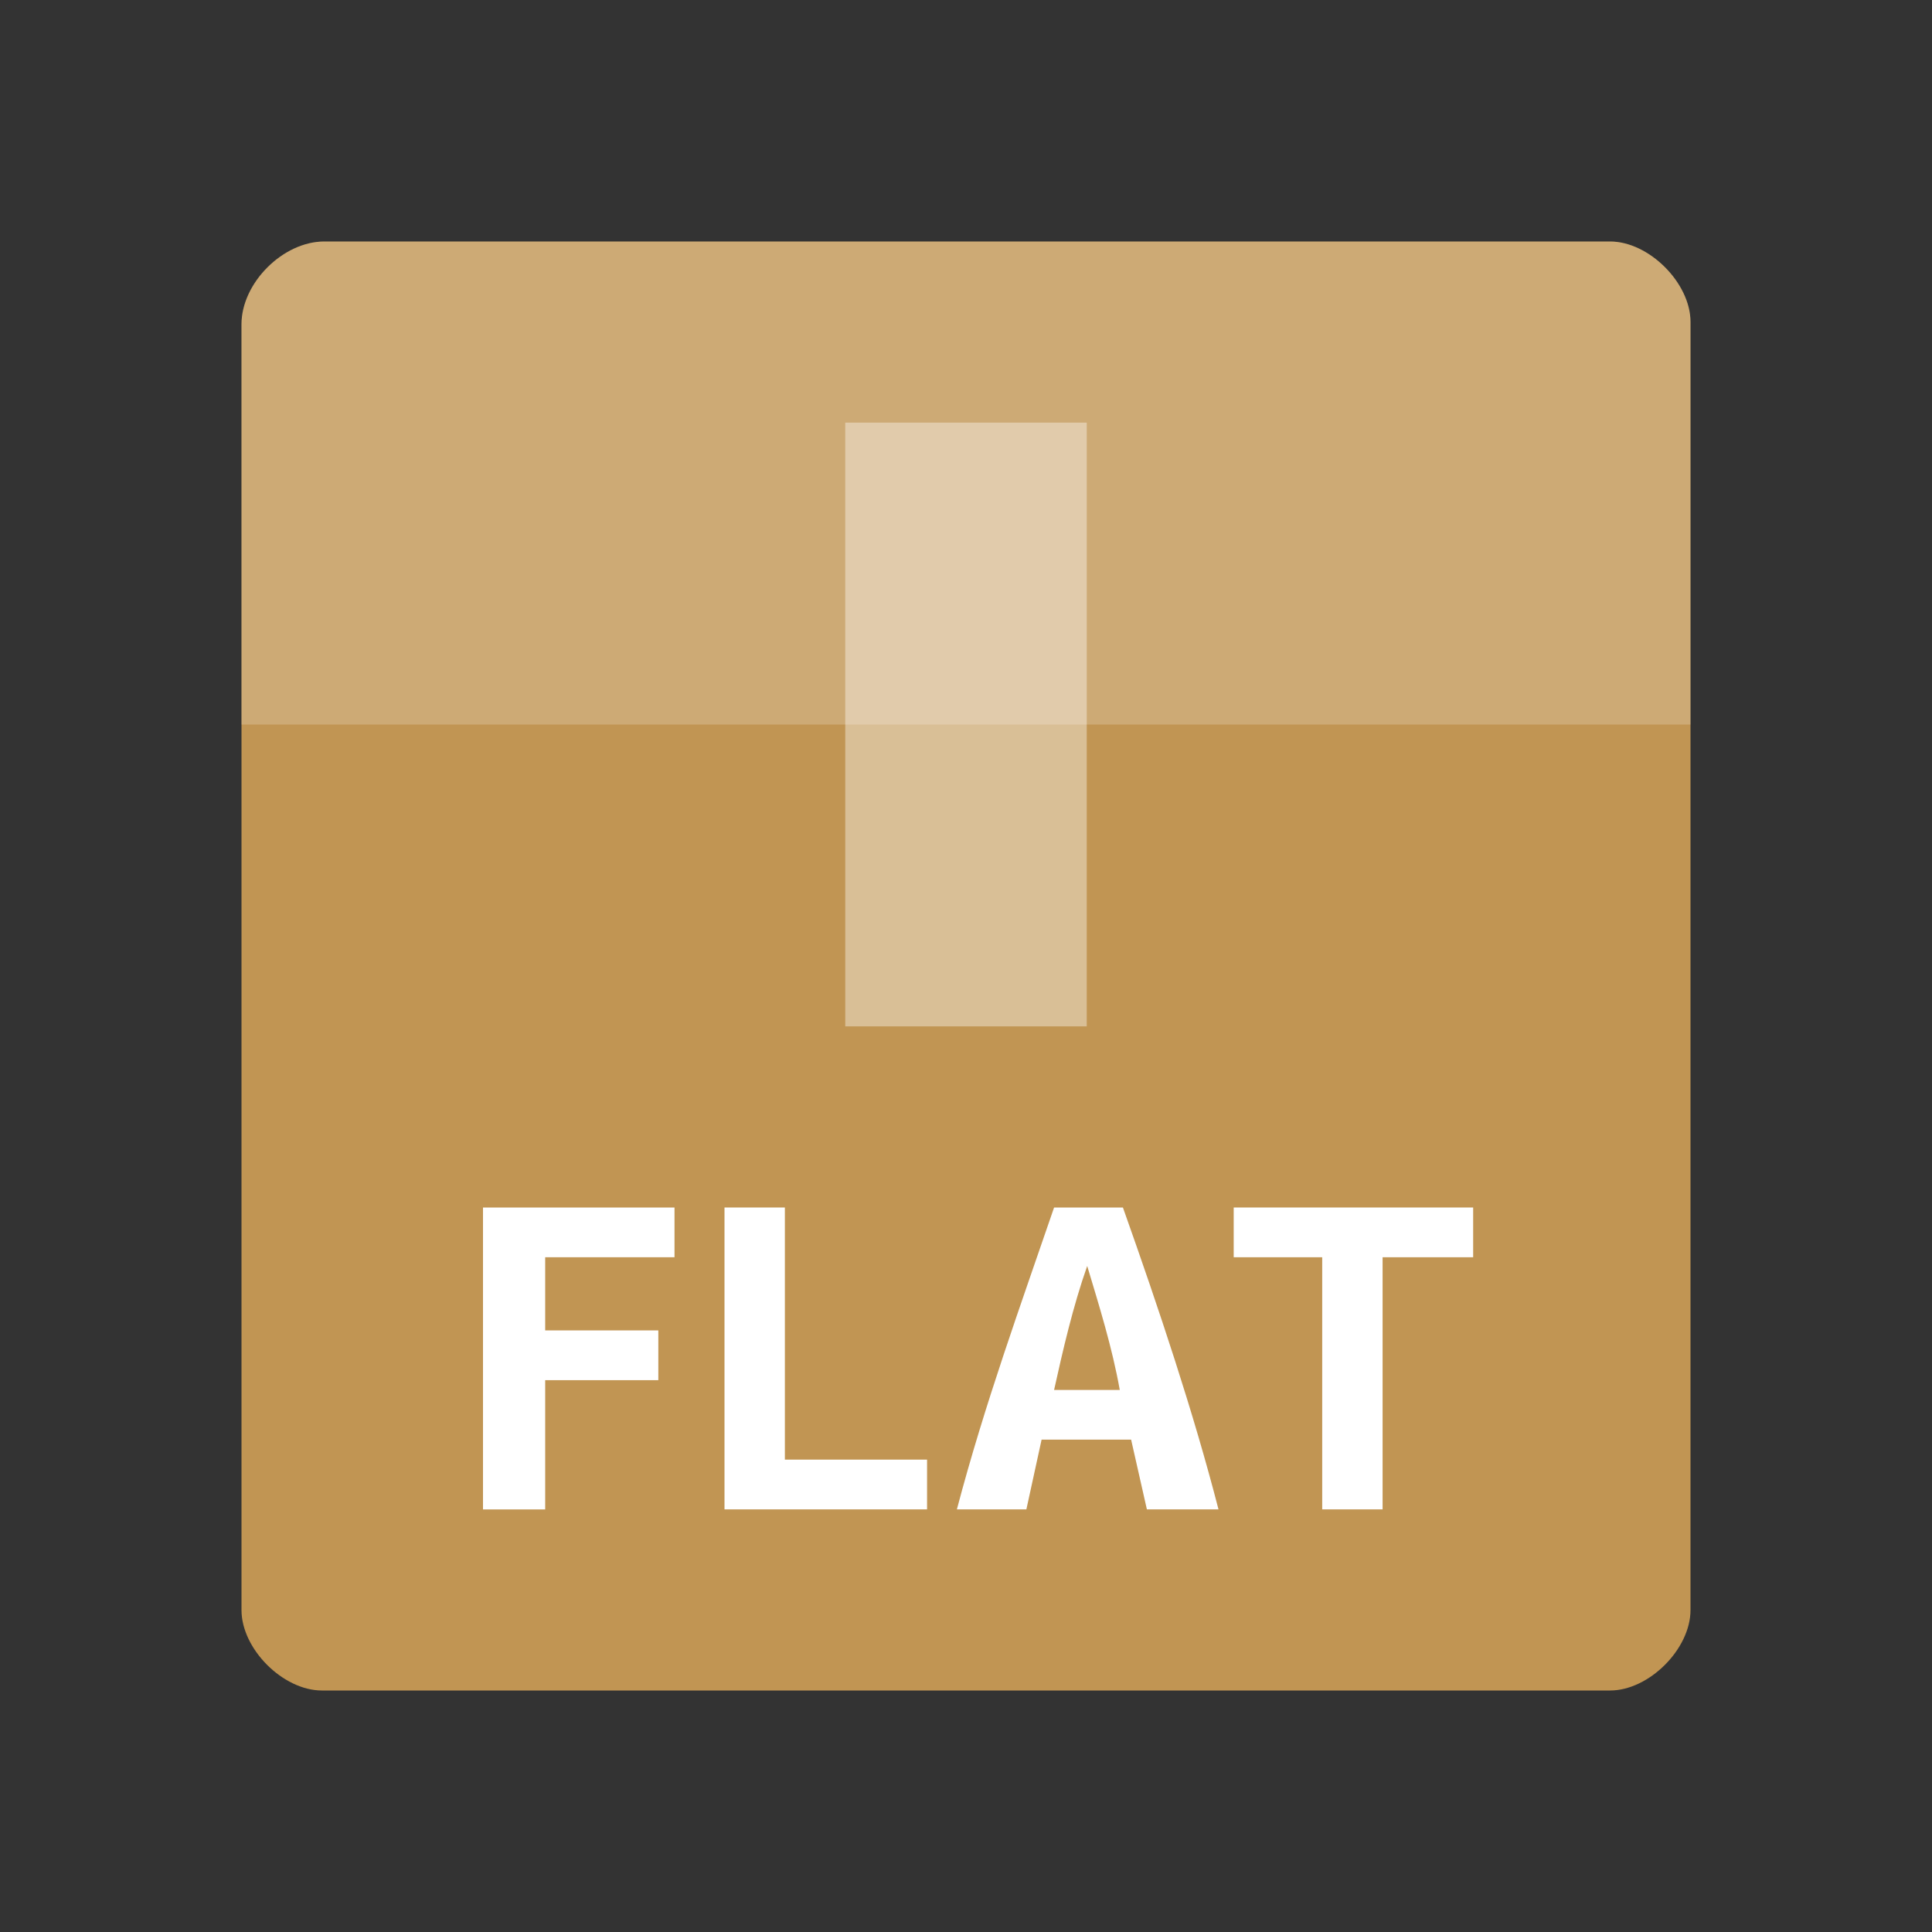 <svg xmlns="http://www.w3.org/2000/svg" viewBox="0 0 32 32">
 <rect x="0" y="0" width="32" height="32" fill="#333333" stroke="none"/>
 <path d="m 5.371 4 c -0.684 0 -1.371 0.687 -1.371 1.371 l 0 21.297 c 0 0.645 0.688 1.332 1.332 1.332 l 21.336 0 c 0.645 0 1.332 -0.688 1.332 -1.332 l 0 -21.336 c 0 -0.645 -0.688 -1.332 -1.332 -1.332 z" style="fill:#c19553"/>
 <path d="m 5.371 4 c -0.684 0 -1.371 0.687 -1.371 1.371 l 0 6.629 c 2.668 0 21.332 0 24 0 l 0 -6.668 c 0 -0.645 -0.688 -1.332 -1.332 -1.332 z" style="fill:#fff;fill-opacity:0.196"/>
 <path d="m 14 7 0 10 4 0 0 -10 z" style="fill:#fff;fill-opacity:0.392"/>
 <path d="m 8 25 0 -5 3.172 0 0 0.824 -2.142 0 0 1.212 1.874 0 0 0.824 -1.874 0 0 2.141 -1.029 0 z" style="fill:#fff;fill-opacity:1;stroke:none"/>
 <path d="m 15.355 25 -3.355 0 0 -5 1 0 0 4.176 2.355 0 z" style="fill:#fff;fill-opacity:1;stroke:none"/>
 <path d="m 18.996 25 -0.261 -1.155 -1.483 0 -0.252 1.155 -1.151 0 c 0.458 -1.74 1.065 -3.408 1.61 -5 l 1.14 0 c 0.601 1.692 1.172 3.404 1.583 5 z m -0.989 -4.03 c -0.235 0.666 -0.403 1.396 -0.548 2.052 l 1.088 0 c -0.127 -0.71 -0.341 -1.392 -0.539 -2.052" style="fill:#fff;fill-opacity:1;stroke:none"/>
 <path d="m 24.4 20 0 0.824 -1.5 0 0 4.176 -1 0 0 -4.176 -1.466 0 0 -0.824 z" style="fill:#fff;fill-opacity:1;stroke:none"/>
</svg>
